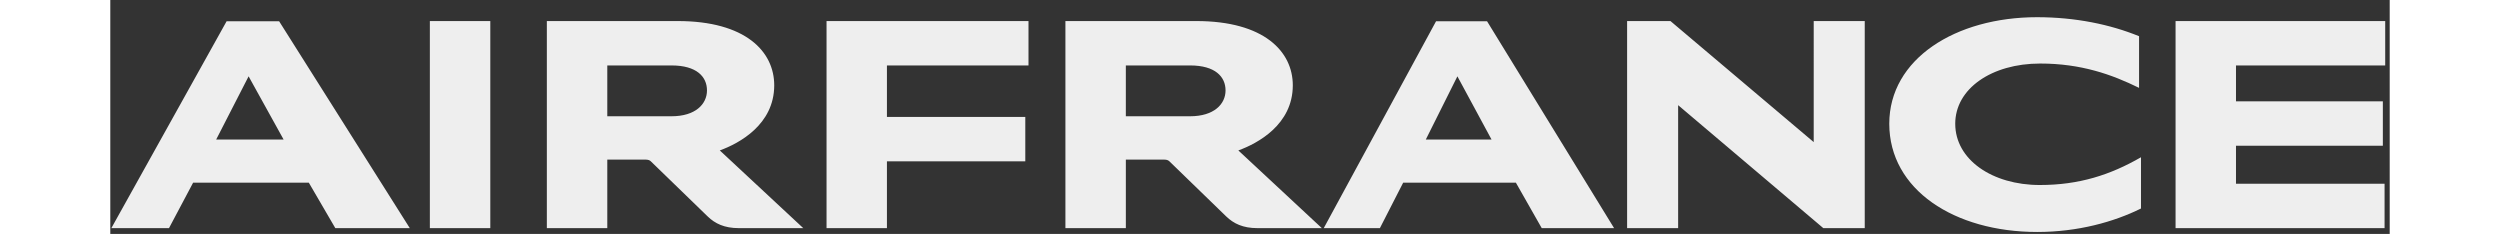 <svg version="1.0" id="Layer_1" xmlns="http://www.w3.org/2000/svg" xmlns:xlink="http://www.w3.org/1999/xlink" x="0px" y="0px" width="374px" height="34.998px" viewBox="0 0 341 34.998" enable-background="new 0 0 341 34.998" xml:space="preserve">
<rect x="0" y="0" width="341" height="34.998" fill="#333333" stroke="none"/>
<g>
	<g>
		<g>
			<path fill="#EEEEEE" d="M47.806,34.128V3.15h9.043v30.978H47.806L47.806,34.128z M256.268,34.128l-21.719-18.395v18.395h-7.634 V3.15h6.485l21.431,18.107V3.15h7.634v30.978H256.268L256.268,34.128z M303.503,13.145c-4.087-2.011-8.686-3.64-14.786-3.64 c-7.283,0-12.714,3.767-12.714,9.005c0,5.37,5.526,9.167,12.648,9.167c5.877,0,10.542-1.502,15.141-4.152v7.666 c-4.06,2.014-9.456,3.512-15.522,3.512c-12.394,0-22.135-6.324-22.135-16.192c0-9.71,9.934-15.938,22.104-15.938 c5.746,0,10.954,1.086,15.264,2.843V13.145L303.503,13.145z M107.15,34.128V3.15h30.212v6.64h-21.177v7.7h20.699v6.644h-20.699 v9.994H107.15L107.15,34.128z M308.965,34.128V3.15h31.363v6.64h-22.324v5.369h21.97V21.8h-21.97v5.684h22.228v6.645H308.965 L308.965,34.128z M168.756,22.505l12.491,11.623h-9.648c-2.138,0-3.544-0.67-4.664-1.756l-8.493-8.238 c-0.162-0.162-0.416-0.254-0.735-0.254h-5.781v10.248h-9.04V3.15h19.582c10.152,0,14.436,4.564,14.436,9.614 C176.902,18.637,171.664,21.448,168.756,22.505L168.756,22.505L168.756,22.505z M161.538,17.393c3.578,0,5.304-1.822,5.304-3.863 c0-2.045-1.533-3.74-5.304-3.74h-9.613v7.603H161.538L161.538,17.393z M91.182,22.505l12.486,11.623h-9.644 c-2.142,0-3.547-0.67-4.664-1.756l-8.497-8.238c-0.157-0.162-0.416-0.254-0.735-0.254h-5.777v10.248h-9.043V3.15h19.581 c10.156,0,14.436,4.564,14.436,9.614C99.324,18.637,94.086,21.448,91.182,22.505L91.182,22.505L91.182,22.505z M83.964,17.393 c3.574,0,5.3-1.822,5.3-3.863c0-2.045-1.533-3.74-5.3-3.74h-9.613v7.603H83.964L83.964,17.393z M33.663,34.128l-3.964-6.801 H12.391l-3.609,6.801H0.158L17.401,3.181h7.857l19.547,30.947H33.663L33.663,34.128z M15.838,20.876h10.091l-5.238-9.457 L15.838,20.876L15.838,20.876z M214.143,34.128l-3.867-6.801h-16.861l-3.482,6.801h-8.4l16.801-30.947h7.63l19.004,30.947 H214.143L214.143,34.128z M196.799,20.876h9.837l-5.11-9.457L196.799,20.876L196.799,20.876z"/>
		</g>
	</g>
</g>
</svg>
